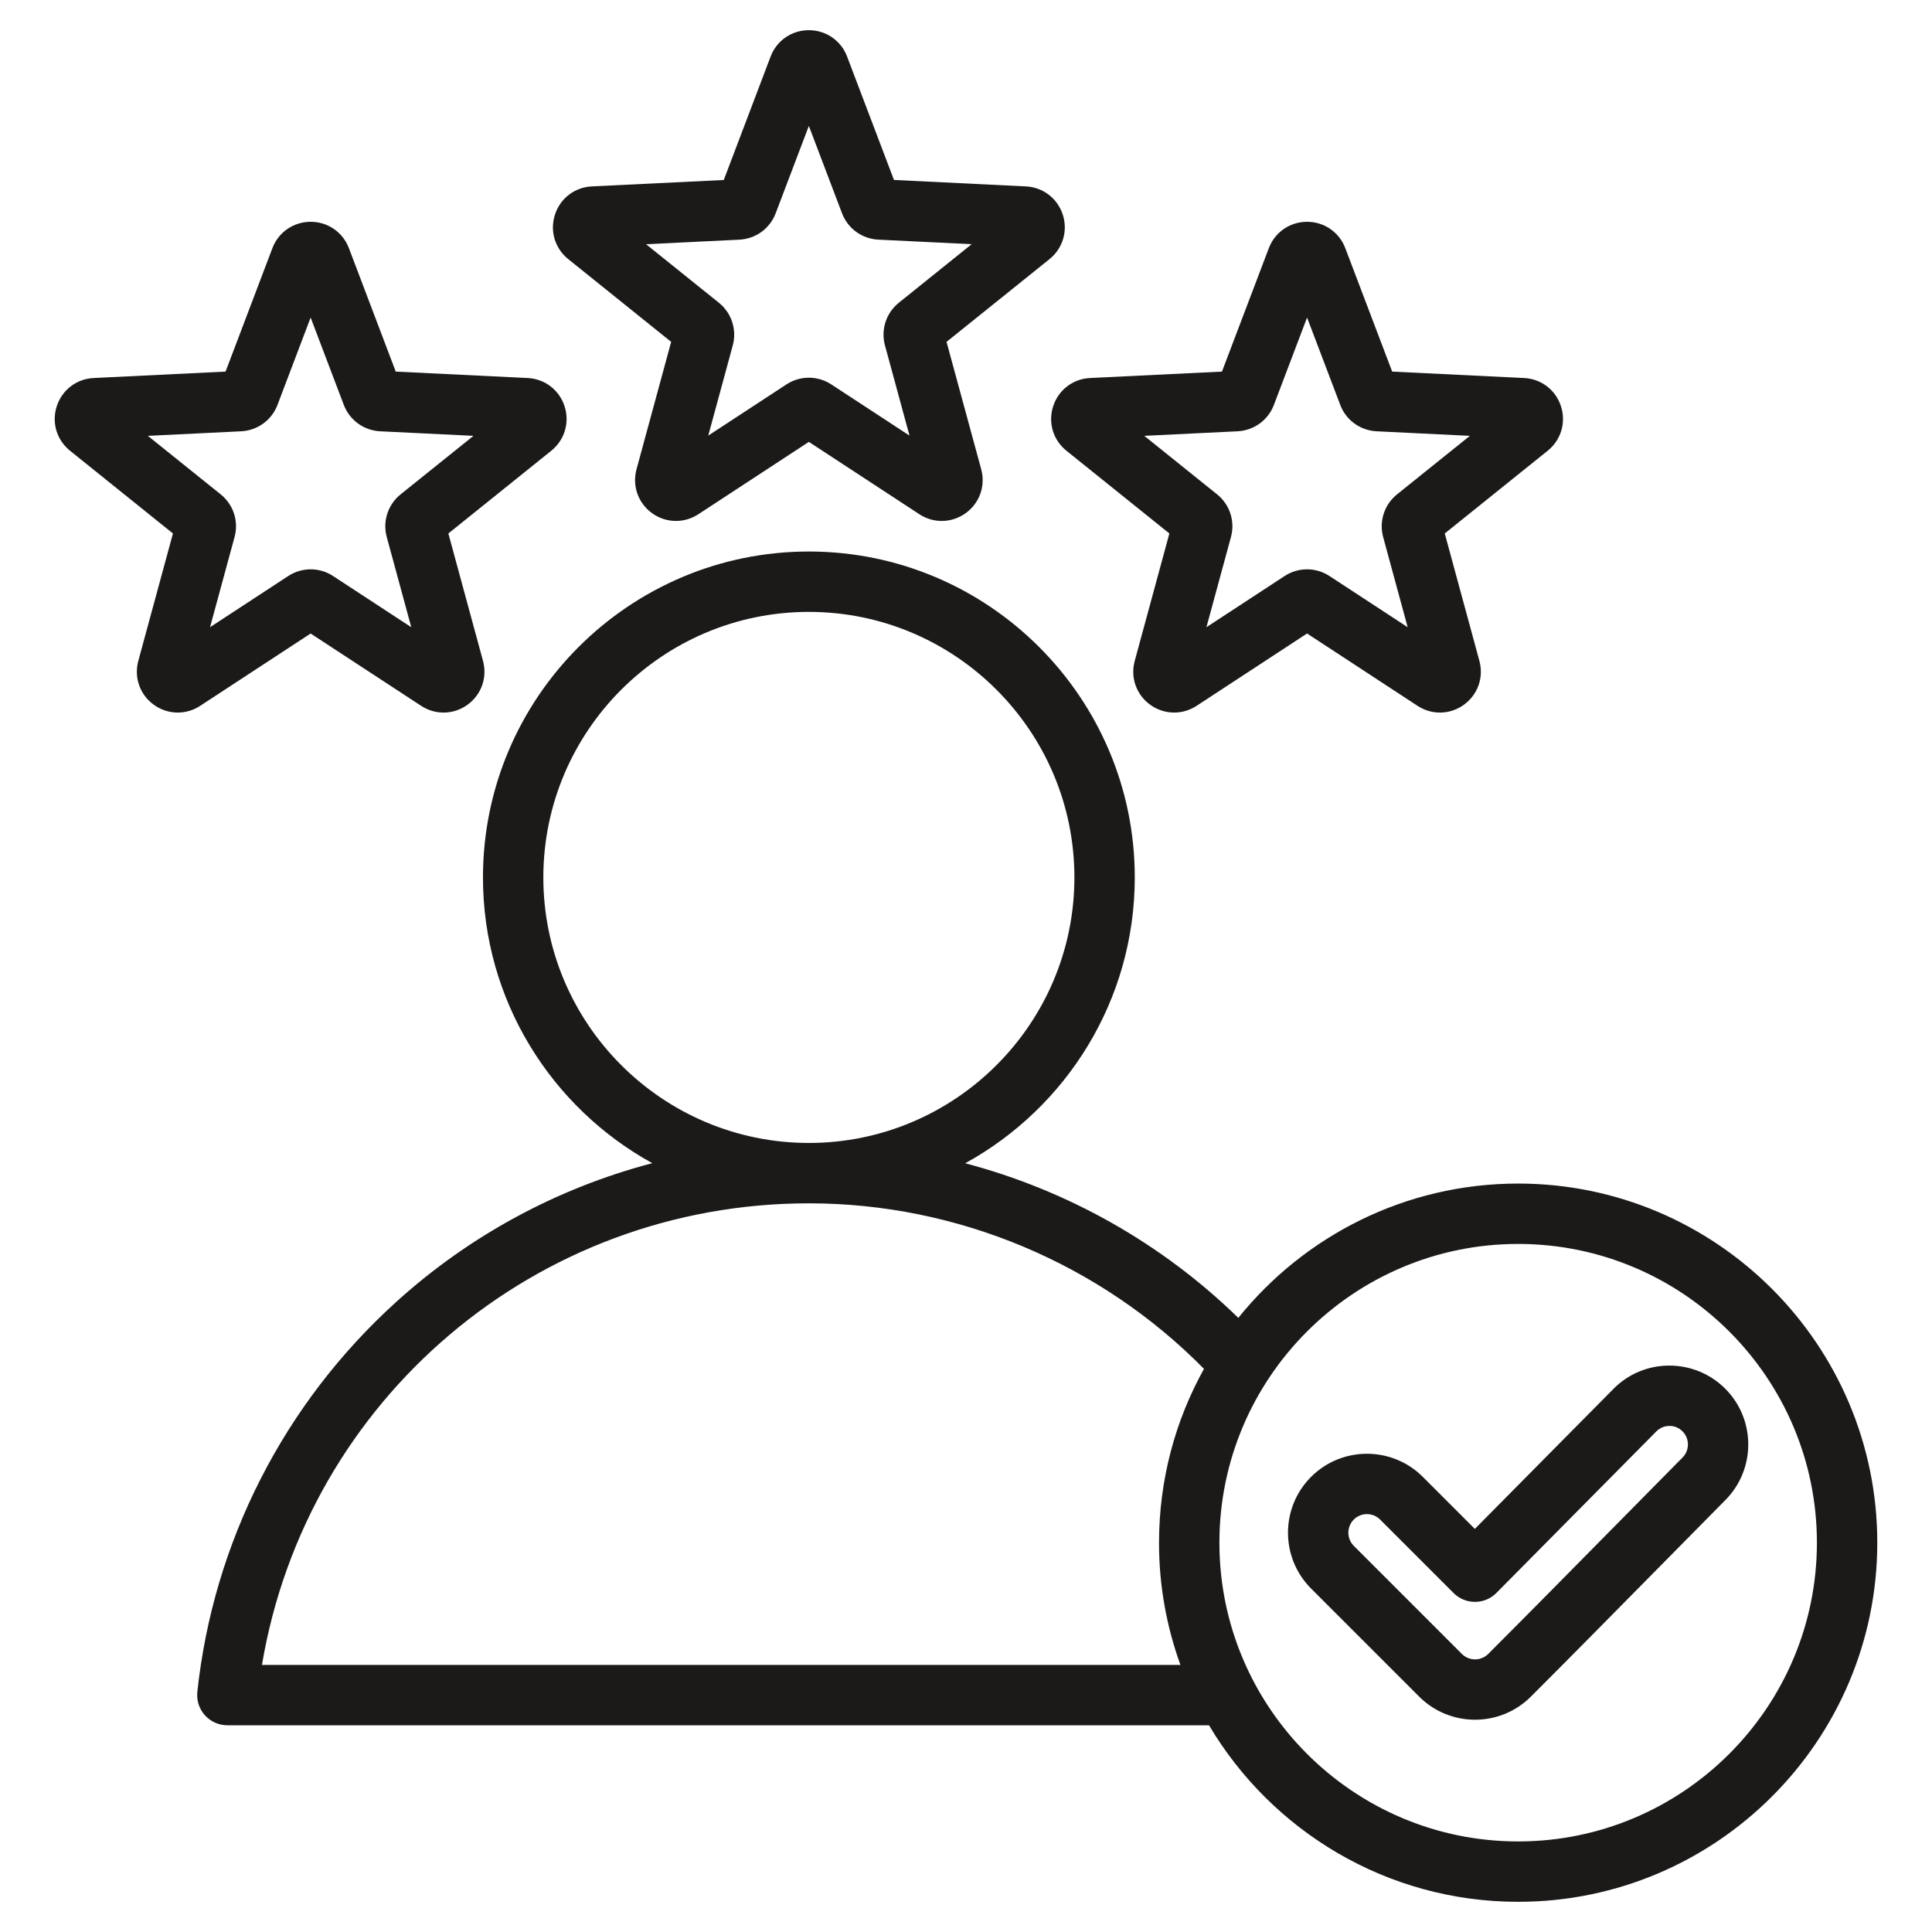 <svg xmlns="http://www.w3.org/2000/svg" width="56" height="56" viewBox="0 0 56 56" fill="none">
  <path d="M16.471 7.511L19.454 9.909L18.45 13.602C18.32 14.081 18.495 14.58 18.897 14.872C19.099 15.02 19.343 15.1 19.593 15.1C19.818 15.1 20.043 15.035 20.243 14.905L23.445 12.808L26.648 14.905C27.063 15.177 27.591 15.164 27.994 14.872C28.395 14.58 28.571 14.081 28.441 13.602L27.436 9.909L30.42 7.511C30.807 7.199 30.958 6.693 30.805 6.22C30.651 5.748 30.231 5.427 29.735 5.403L25.912 5.216L24.553 1.638C24.377 1.175 23.942 0.875 23.445 0.875C22.948 0.875 22.513 1.175 22.337 1.638L20.979 5.217L17.155 5.403C16.659 5.427 16.239 5.748 16.086 6.221C15.932 6.693 16.083 7.199 16.471 7.511ZM21.432 6.947C21.663 6.935 21.885 6.857 22.072 6.722C22.258 6.586 22.401 6.399 22.483 6.183L23.445 3.65L24.407 6.183C24.489 6.399 24.632 6.586 24.818 6.721C25.005 6.857 25.227 6.935 25.457 6.946L28.164 7.078L26.052 8.776C25.872 8.921 25.739 9.114 25.667 9.334C25.596 9.553 25.59 9.789 25.651 10.011L26.362 12.626L24.095 11.142C23.902 11.016 23.676 10.948 23.445 10.948C23.215 10.948 22.989 11.016 22.796 11.142L20.529 12.626L21.24 10.011C21.3 9.789 21.294 9.553 21.223 9.334C21.152 9.115 21.018 8.921 20.838 8.776L18.726 7.079L21.432 6.947ZM9.004 18.363L12.207 20.459C12.623 20.731 13.151 20.718 13.553 20.426C13.955 20.134 14.13 19.636 14 19.156L12.996 15.463L15.979 13.065C16.366 12.754 16.517 12.247 16.364 11.775C16.21 11.302 15.79 10.981 15.294 10.957L11.471 10.771L10.113 7.192C9.937 6.729 9.502 6.429 9.005 6.429C8.508 6.429 8.072 6.729 7.896 7.192L6.538 10.771L2.715 10.957C2.218 10.981 1.799 11.302 1.645 11.775C1.492 12.248 1.643 12.754 2.03 13.065L5.013 15.463L4.009 19.156C3.879 19.636 4.054 20.134 4.456 20.426C4.658 20.574 4.902 20.654 5.152 20.654C5.377 20.654 5.603 20.59 5.802 20.459L9.004 18.363ZM4.285 12.633L6.992 12.501C7.223 12.489 7.445 12.411 7.631 12.276C7.818 12.14 7.961 11.953 8.043 11.737L9.004 9.204L9.966 11.738C10.048 11.953 10.191 12.14 10.378 12.276C10.564 12.411 10.787 12.489 11.017 12.501L13.724 12.633L11.611 14.33C11.244 14.626 11.086 15.11 11.21 15.565L11.921 18.18L9.654 16.696C9.461 16.569 9.235 16.502 9.005 16.502C8.774 16.502 8.548 16.57 8.355 16.696L6.088 18.18L6.799 15.565C6.86 15.343 6.854 15.107 6.783 14.888C6.711 14.668 6.578 14.475 6.398 14.33L4.285 12.633ZM30.527 11.775C30.373 12.247 30.524 12.754 30.911 13.065L33.895 15.463L32.891 19.156C32.76 19.636 32.936 20.134 33.337 20.426C33.54 20.574 33.783 20.654 34.034 20.654C34.259 20.654 34.484 20.589 34.684 20.459L37.886 18.362L41.088 20.459C41.504 20.731 42.032 20.718 42.434 20.426C42.836 20.134 43.011 19.636 42.881 19.156L41.877 15.463L44.86 13.065C45.248 12.754 45.398 12.247 45.245 11.775C45.092 11.302 44.672 10.981 44.176 10.957L40.353 10.771L38.994 7.193C38.818 6.729 38.383 6.429 37.886 6.429C37.389 6.429 36.954 6.729 36.778 7.192L35.419 10.771L31.596 10.957C31.1 10.981 30.68 11.302 30.527 11.775ZM35.873 12.501C36.104 12.489 36.326 12.411 36.513 12.276C36.699 12.14 36.842 11.953 36.924 11.738L37.886 9.204L38.848 11.737C38.929 11.953 39.072 12.14 39.259 12.276C39.446 12.411 39.668 12.489 39.898 12.501L42.605 12.633L40.493 14.33C40.313 14.475 40.179 14.669 40.108 14.888C40.037 15.107 40.031 15.343 40.091 15.565L40.802 18.18L38.535 16.696C38.342 16.57 38.116 16.502 37.886 16.502C37.655 16.502 37.429 16.57 37.236 16.696L34.969 18.18L35.68 15.565C35.741 15.343 35.735 15.107 35.664 14.888C35.593 14.668 35.459 14.475 35.279 14.33L33.167 12.633L35.873 12.501ZM44.004 34.306C40.729 34.306 37.803 35.827 35.893 38.199C33.675 36.037 30.939 34.499 27.977 33.718C30.903 32.111 32.892 29 32.892 25.433C32.892 20.224 28.654 15.986 23.445 15.986C18.236 15.986 13.999 20.224 13.999 25.433C13.999 28.997 15.984 32.107 18.907 33.715C16.149 34.439 13.606 35.816 11.492 37.73C8.235 40.675 6.185 44.692 5.72 49.04C5.707 49.162 5.72 49.285 5.757 49.402C5.795 49.519 5.857 49.626 5.939 49.718C6.021 49.809 6.122 49.882 6.234 49.932C6.346 49.982 6.467 50.008 6.59 50.008L35.044 50.008C36.858 53.068 40.195 55.125 44.004 55.125C49.744 55.125 54.414 50.455 54.414 44.715C54.414 38.975 49.744 34.306 44.004 34.306ZM15.749 25.433C15.749 21.189 19.201 17.736 23.445 17.736C27.689 17.736 31.142 21.189 31.142 25.433C31.142 29.676 27.69 33.128 23.447 33.129H23.444C19.201 33.128 15.749 29.676 15.749 25.433ZM7.593 48.258C8.885 40.565 15.535 34.88 23.444 34.879H23.447C27.749 34.879 31.886 36.621 34.898 39.677C34.068 41.171 33.595 42.889 33.595 44.715C33.593 45.923 33.804 47.122 34.215 48.258H7.593ZM44.004 53.375C39.229 53.375 35.345 49.49 35.345 44.715C35.345 39.941 39.229 36.056 44.004 36.056C48.779 36.056 52.664 39.941 52.664 44.715C52.664 49.49 48.779 53.375 44.004 53.375ZM50.002 40.247C49.568 39.816 48.99 39.581 48.38 39.582C48.08 39.582 47.782 39.642 47.505 39.758C47.228 39.874 46.977 40.044 46.766 40.258L42.749 44.316L41.24 42.807C40.348 41.915 38.895 41.915 38.003 42.807C37.11 43.7 37.11 45.152 38.003 46.045L41.136 49.178C41.582 49.624 42.169 49.847 42.755 49.847C43.341 49.847 43.927 49.624 44.373 49.178C45.563 47.989 46.762 46.772 47.922 45.596C48.618 44.889 49.315 44.184 50.012 43.479C50.899 42.584 50.894 41.135 50.002 40.247ZM48.769 42.247C48.07 42.953 47.373 43.66 46.676 44.367C45.518 45.541 44.321 46.756 43.136 47.941C43.035 48.042 42.898 48.098 42.755 48.098C42.612 48.098 42.475 48.042 42.374 47.941L39.24 44.807C39.139 44.706 39.083 44.569 39.083 44.426C39.083 44.283 39.139 44.146 39.24 44.045C39.345 43.94 39.483 43.887 39.621 43.887C39.76 43.887 39.898 43.94 40.003 44.045L42.133 46.175C42.214 46.256 42.311 46.321 42.417 46.365C42.523 46.409 42.637 46.431 42.752 46.431H42.754C42.869 46.431 42.983 46.408 43.09 46.364C43.196 46.319 43.293 46.254 43.374 46.172L48.01 41.49C48.059 41.44 48.118 41.4 48.182 41.373C48.247 41.346 48.316 41.332 48.387 41.332C48.532 41.327 48.666 41.387 48.768 41.488C48.977 41.696 48.978 42.037 48.769 42.247Z" fill="#1C1919"/>
</svg>